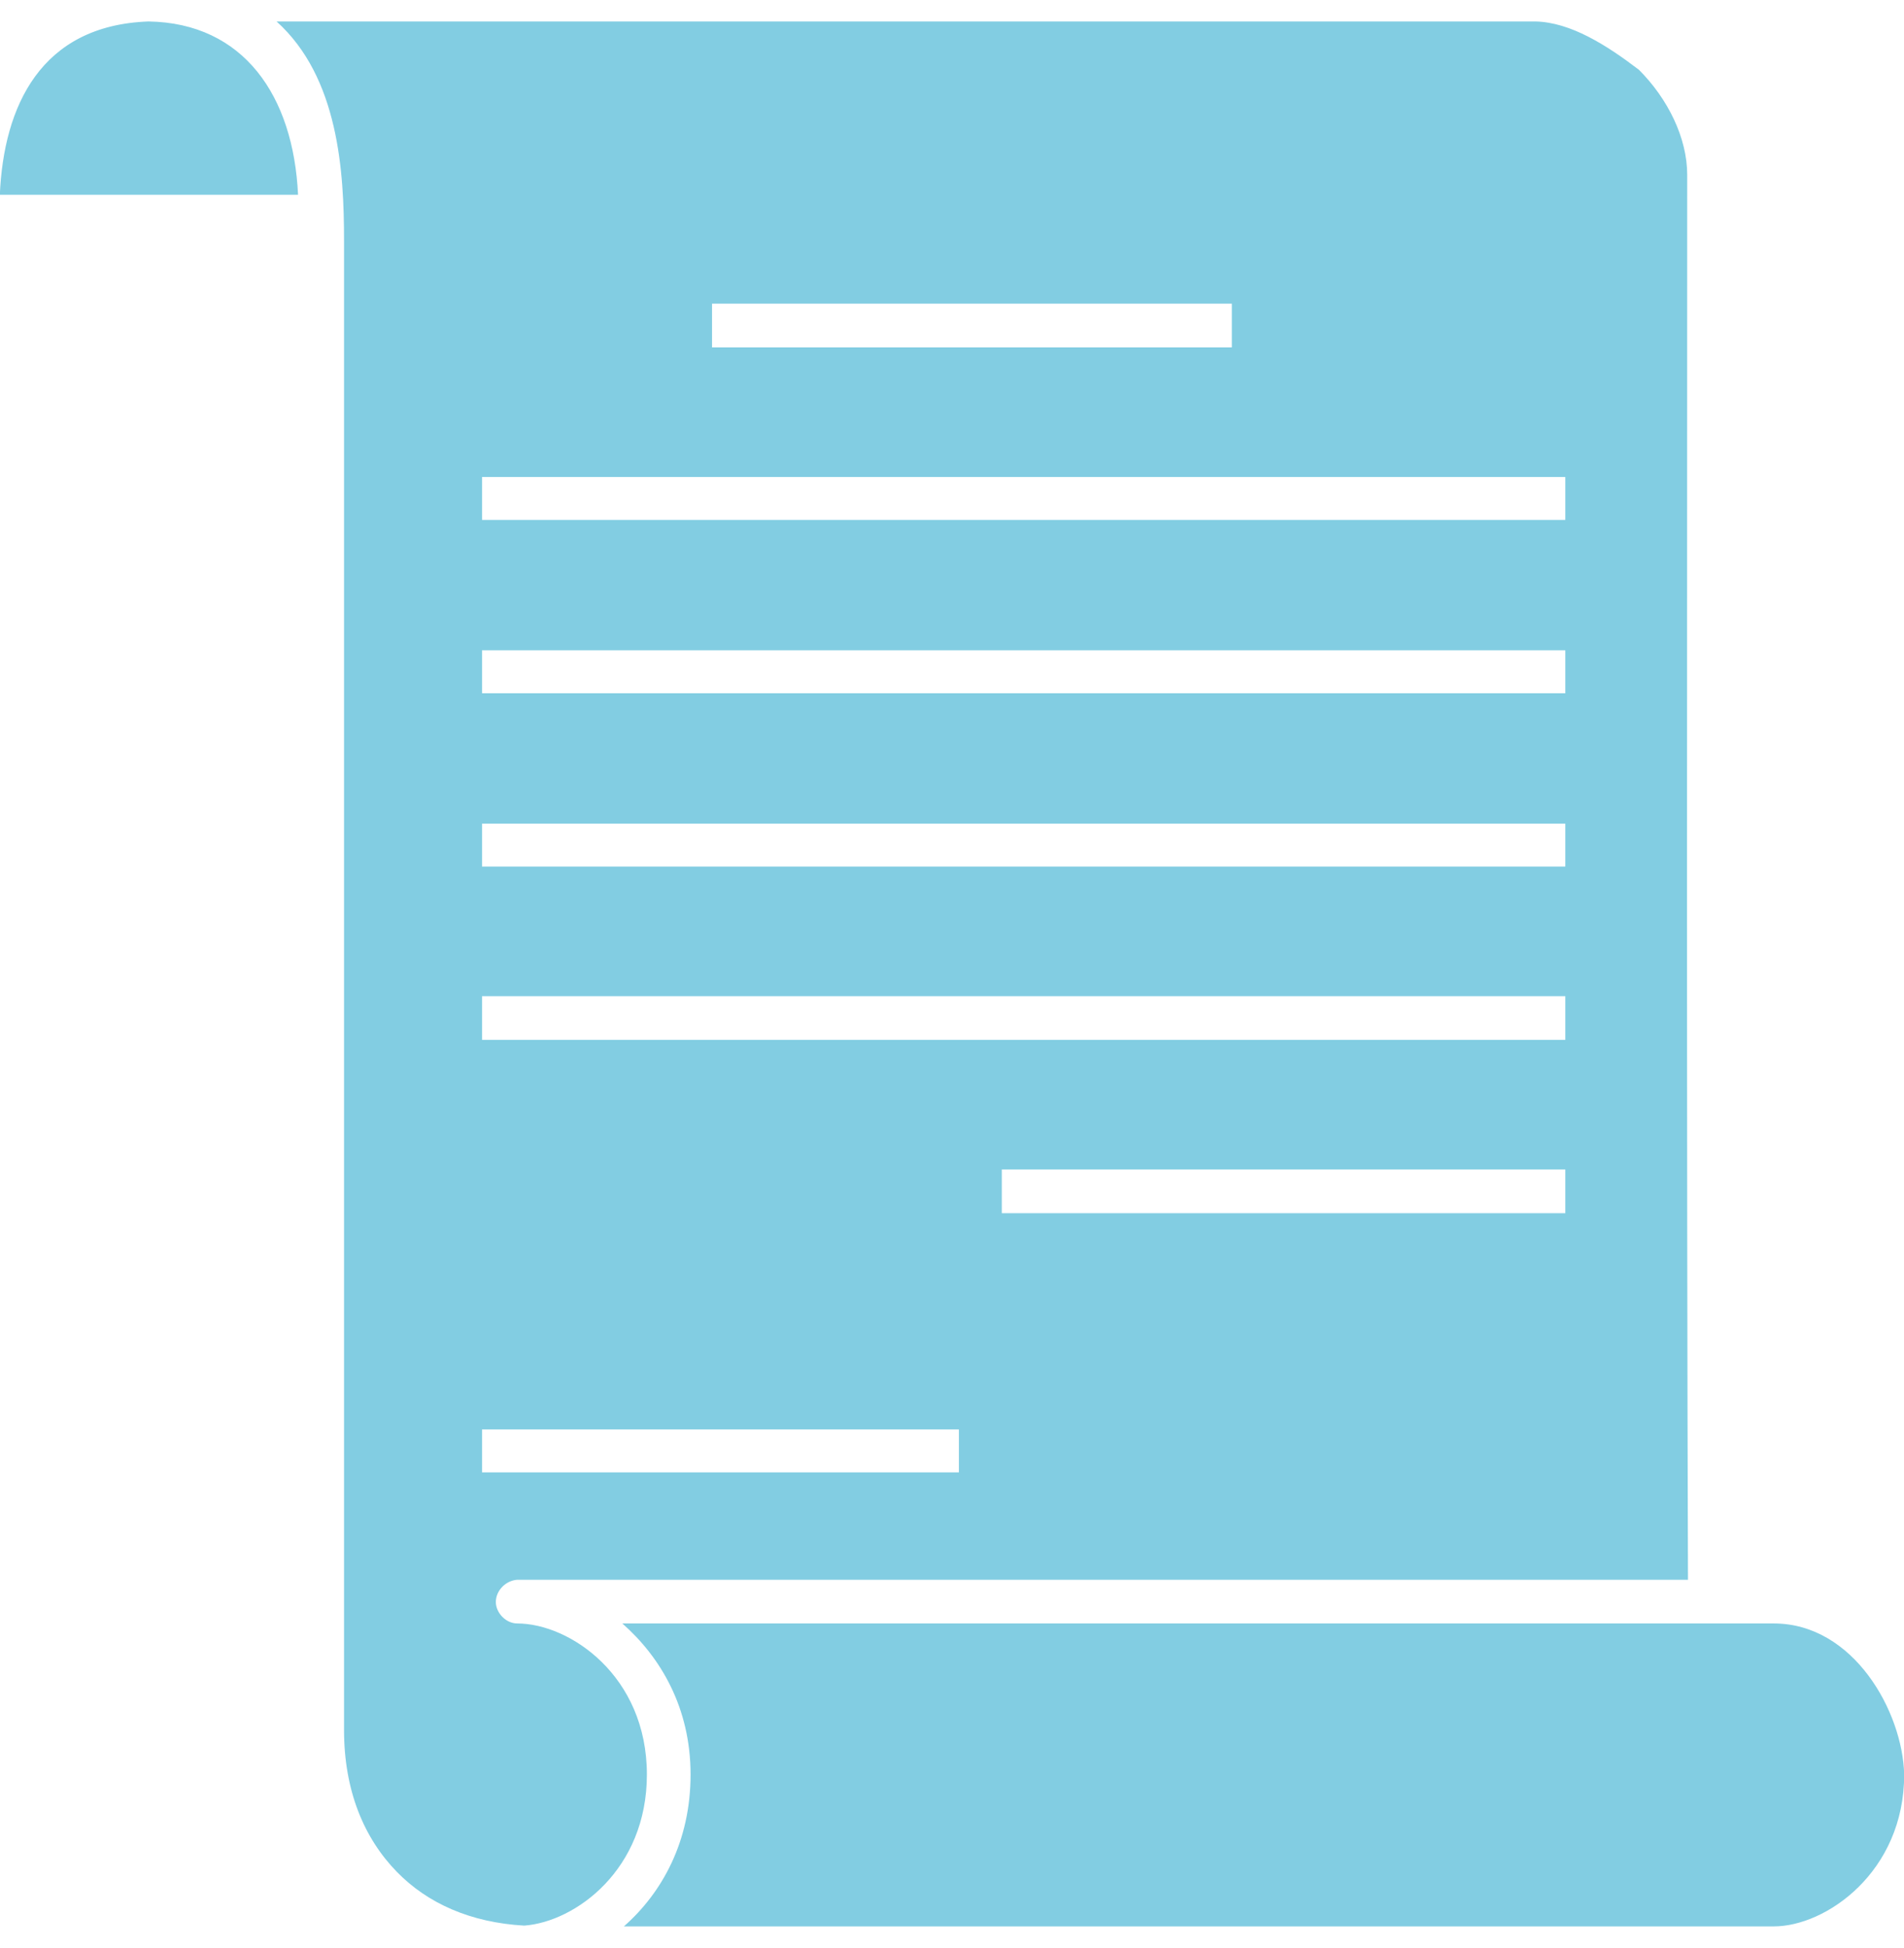 <?xml version="1.0" encoding="UTF-8"?>
<svg width="88px" height="90px" viewBox="0 0 88 90" version="1.1" xmlns="http://www.w3.org/2000/svg" xmlns:xlink="http://www.w3.org/1999/xlink">
    <g id="Page-1" stroke="none" stroke-width="1" fill="none" fill-rule="evenodd">
        <g id="Group" transform="translate(-1, 0.638)" fill-rule="nonzero" fill="#82CDE2">
            <g transform="translate(0.992, 0.354)" id="Shape">
                <path d="M70.972,0 L12.791,0 C15.661,2.587 15.909,6.945 15.909,10.134 L15.909,78.945 C15.909,81.744 16.831,83.941 18.354,85.5 C19.772,86.953 21.756,87.839 24.236,87.98 C26.61,87.803 29.906,85.394 29.906,81 C29.906,76.429 26.327,74.02 23.917,74.02 C23.386,74.02 22.925,73.524 22.925,73.028 C22.925,72.496 23.386,72.035 23.917,72 L78.024,72 C77.953,50.386 77.988,28.701 77.988,7.087 C77.988,5.386 77.102,3.579 75.756,2.232 C74.268,1.098 72.602,0.035 70.972,0 Z M6.874,0 C1.878,0.177 0.177,3.933 0,8.008 L13.783,8.008 C13.571,3.437 11.268,0.071 6.874,0 Z M56.941,13.039 L56.941,15.059 L32.917,15.059 L32.917,13.039 L56.941,13.039 Z M72.354,21.047 L72.354,23.031 L22.287,23.031 L22.287,21.047 L72.354,21.047 Z M72.354,29.055 L72.354,31.039 L22.287,31.039 L22.287,29.055 L72.354,29.055 Z M72.354,37.063 L72.354,39.047 L22.287,39.047 L22.287,37.063 L72.354,37.063 Z M72.354,45.035 L72.354,47.055 L22.287,47.055 L22.287,45.035 L72.354,45.035 Z M72.354,53.043 L72.354,55.063 L46.311,55.063 L46.311,53.043 L72.354,53.043 Z M44.327,65.055 L44.327,67.039 L22.287,67.039 L22.287,65.055 L44.327,65.055 Z M81.992,74.02 L28.772,74.02 C30.543,75.579 31.925,77.917 31.925,81 C31.925,84.083 30.614,86.457 28.843,88.016 L81.992,88.016 C84.402,88.016 88.016,85.5 88.016,81 C87.945,78.094 85.677,74.02 81.992,74.02 Z"></path>
            </g>
        </g>
    </g>
</svg>
